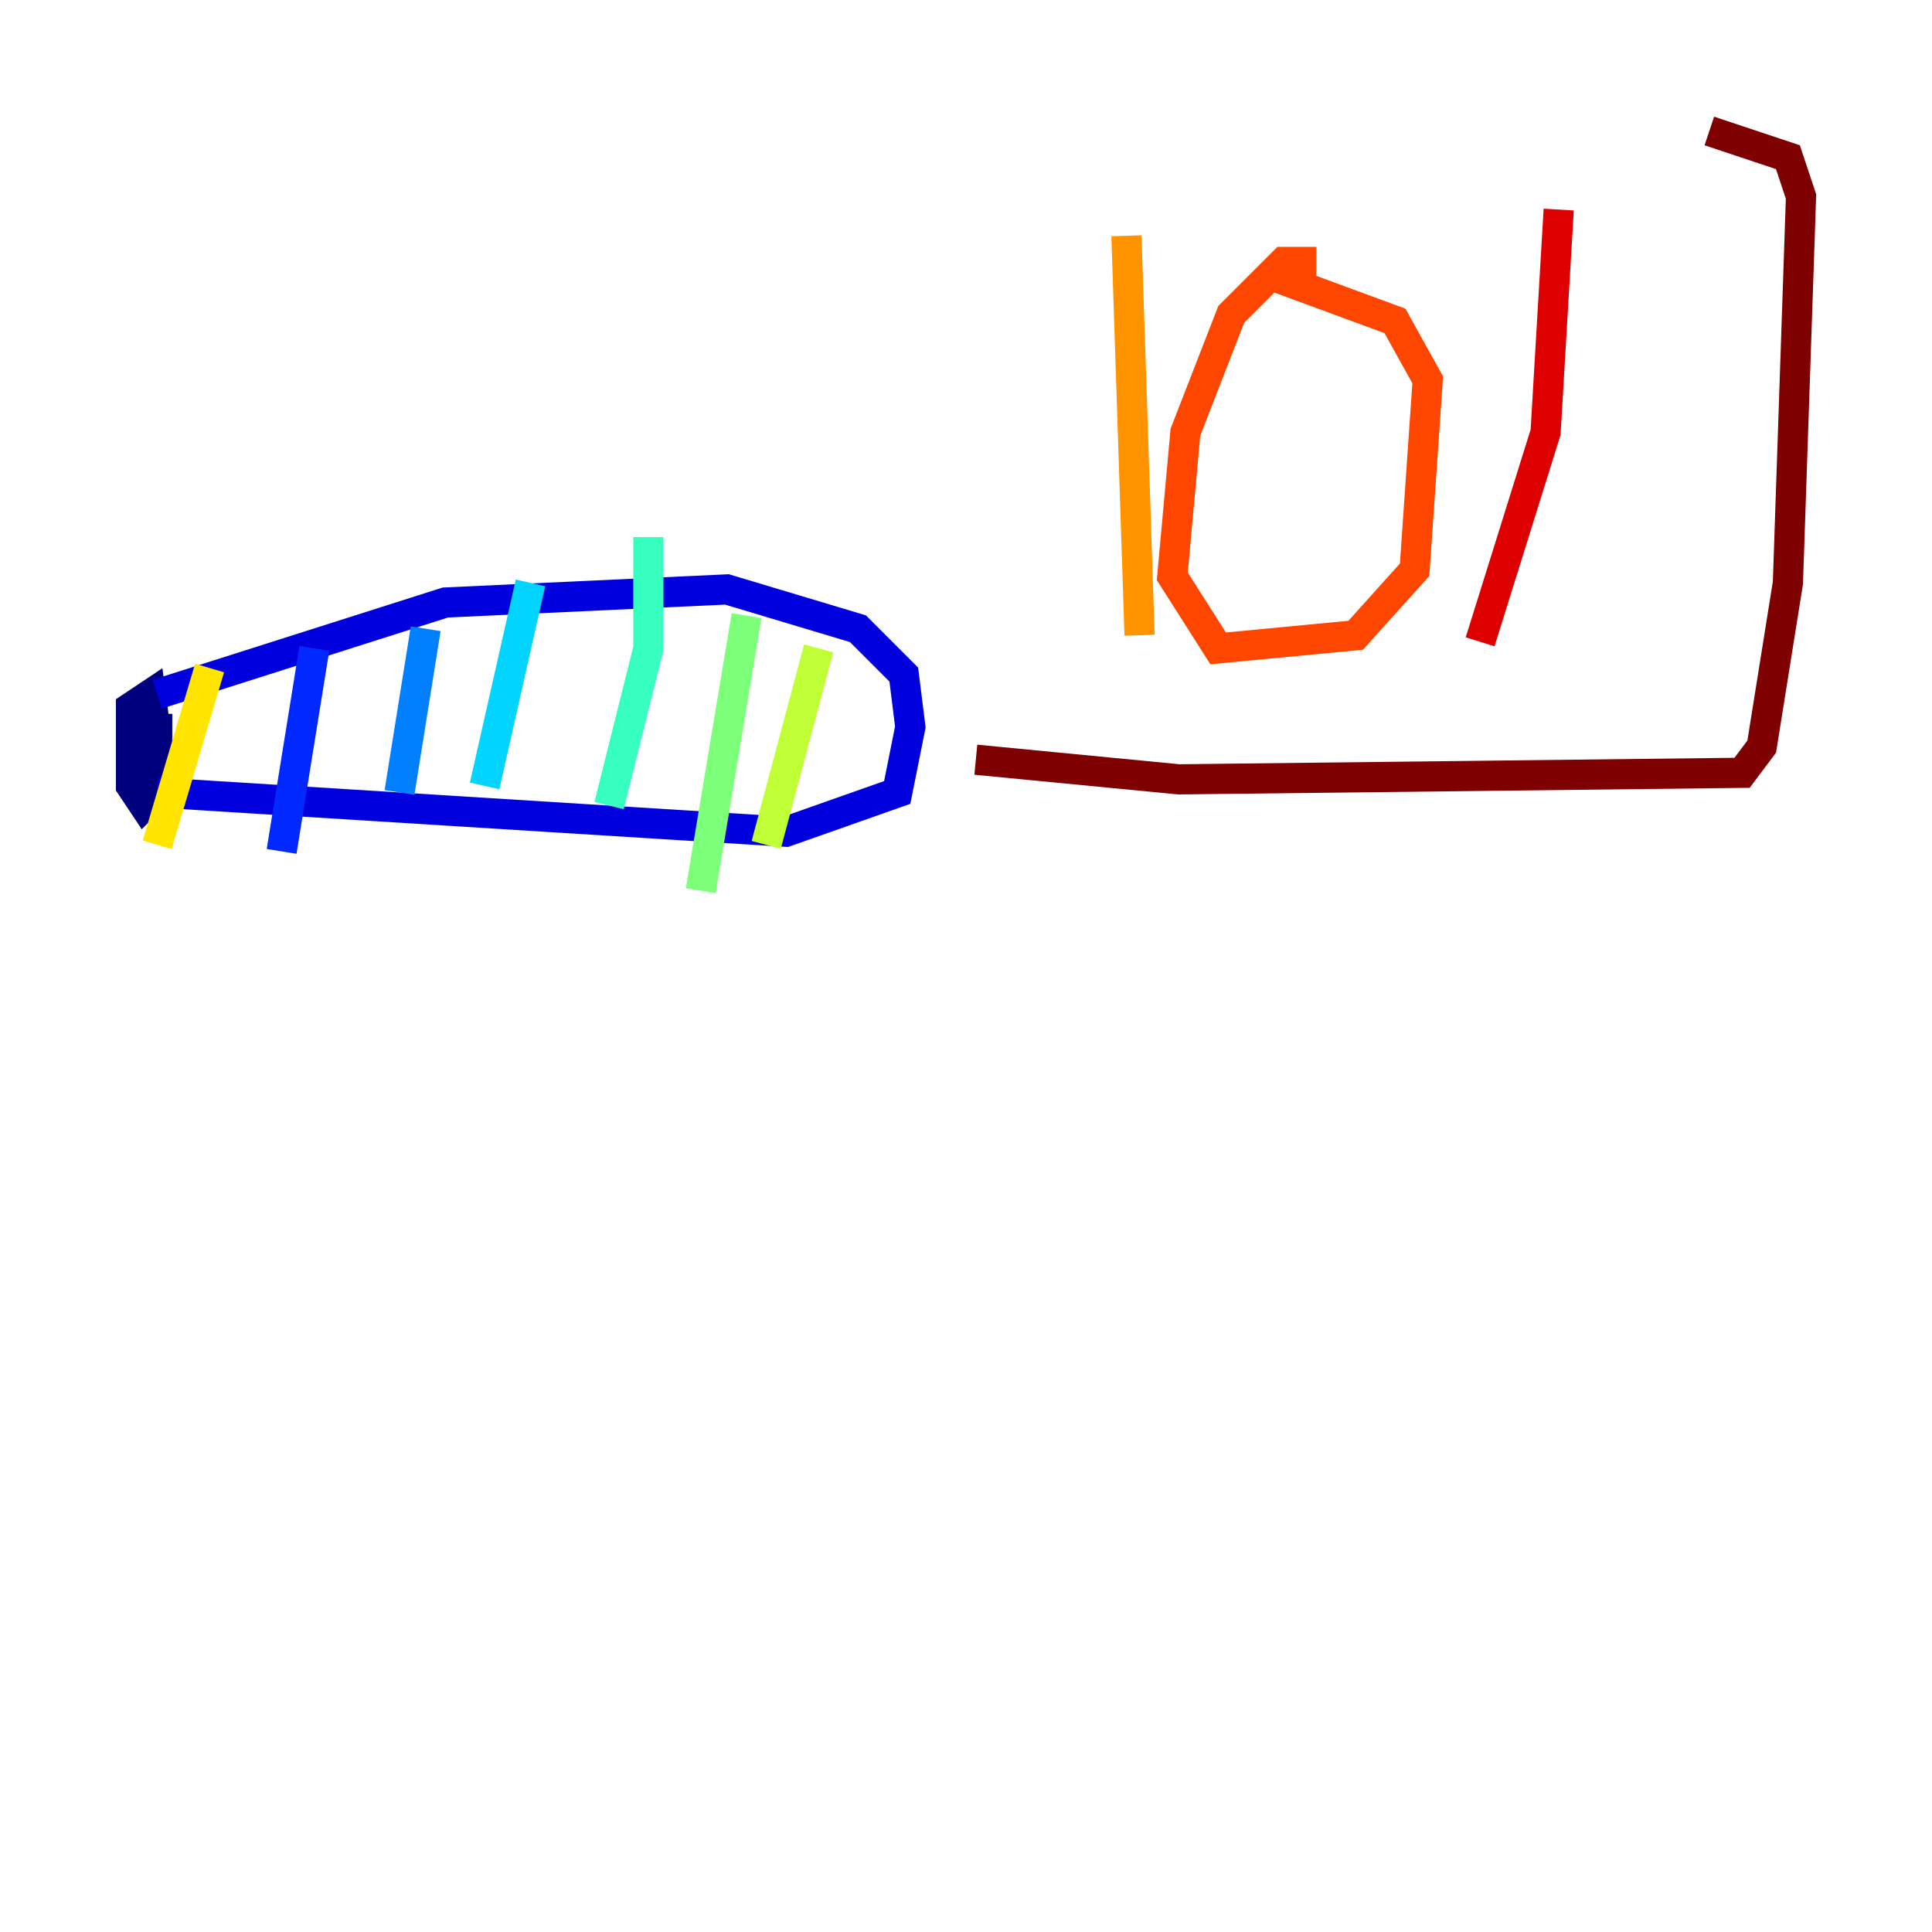 <?xml version="1.0" encoding="utf-8" ?>
<svg baseProfile="tiny" height="128" version="1.2" viewBox="0,0,128,128" width="128" xmlns="http://www.w3.org/2000/svg" xmlns:ev="http://www.w3.org/2001/xml-events" xmlns:xlink="http://www.w3.org/1999/xlink"><defs /><polyline fill="none" points="10.414,47.295 10.414,52.502 9.546,53.37 8.678,52.068 8.678,46.861 9.98,45.993 10.848,52.502" stroke="#00007f" stroke-width="2" /><polyline fill="none" points="10.414,45.993 29.505,39.919 48.163,39.051 56.841,41.654 59.878,44.691 60.312,48.163 59.444,52.502 52.068,55.105 10.414,52.502" stroke="#0000de" stroke-width="2" /><polyline fill="none" points="20.827,42.956 18.658,56.407" stroke="#0028ff" stroke-width="2" /><polyline fill="none" points="28.203,41.654 26.468,52.502" stroke="#0080ff" stroke-width="2" /><polyline fill="none" points="35.146,38.617 32.108,52.068" stroke="#00d4ff" stroke-width="2" /><polyline fill="none" points="42.956,35.58 42.956,42.956 40.352,53.37" stroke="#36ffc0" stroke-width="2" /><polyline fill="none" points="49.464,40.786 46.427,59.01" stroke="#7cff79" stroke-width="2" /><polyline fill="none" points="54.237,42.956 50.766,55.973" stroke="#c0ff36" stroke-width="2" /><polyline fill="none" points="13.885,44.258 10.414,55.973" stroke="#ffe500" stroke-width="2" /><polyline fill="none" points="74.63,15.62 75.498,42.088" stroke="#ff9400" stroke-width="2" /><polyline fill="none" points="87.214,17.356 85.044,17.356 81.573,20.827 78.536,28.637 77.668,38.183 80.705,42.956 89.817,42.088 93.722,37.749 94.59,25.166 92.42,21.261 84.176,18.224" stroke="#ff4600" stroke-width="2" /><polyline fill="none" points="103.268,13.885 102.4,28.637 98.061,42.522" stroke="#de0000" stroke-width="2" /><polyline fill="none" points="64.651,50.332 78.102,51.634 115.417,51.2 116.719,49.464 118.454,38.617 119.322,13.017 118.454,10.414 113.248,8.678" stroke="#7f0000" stroke-width="2" /></svg>